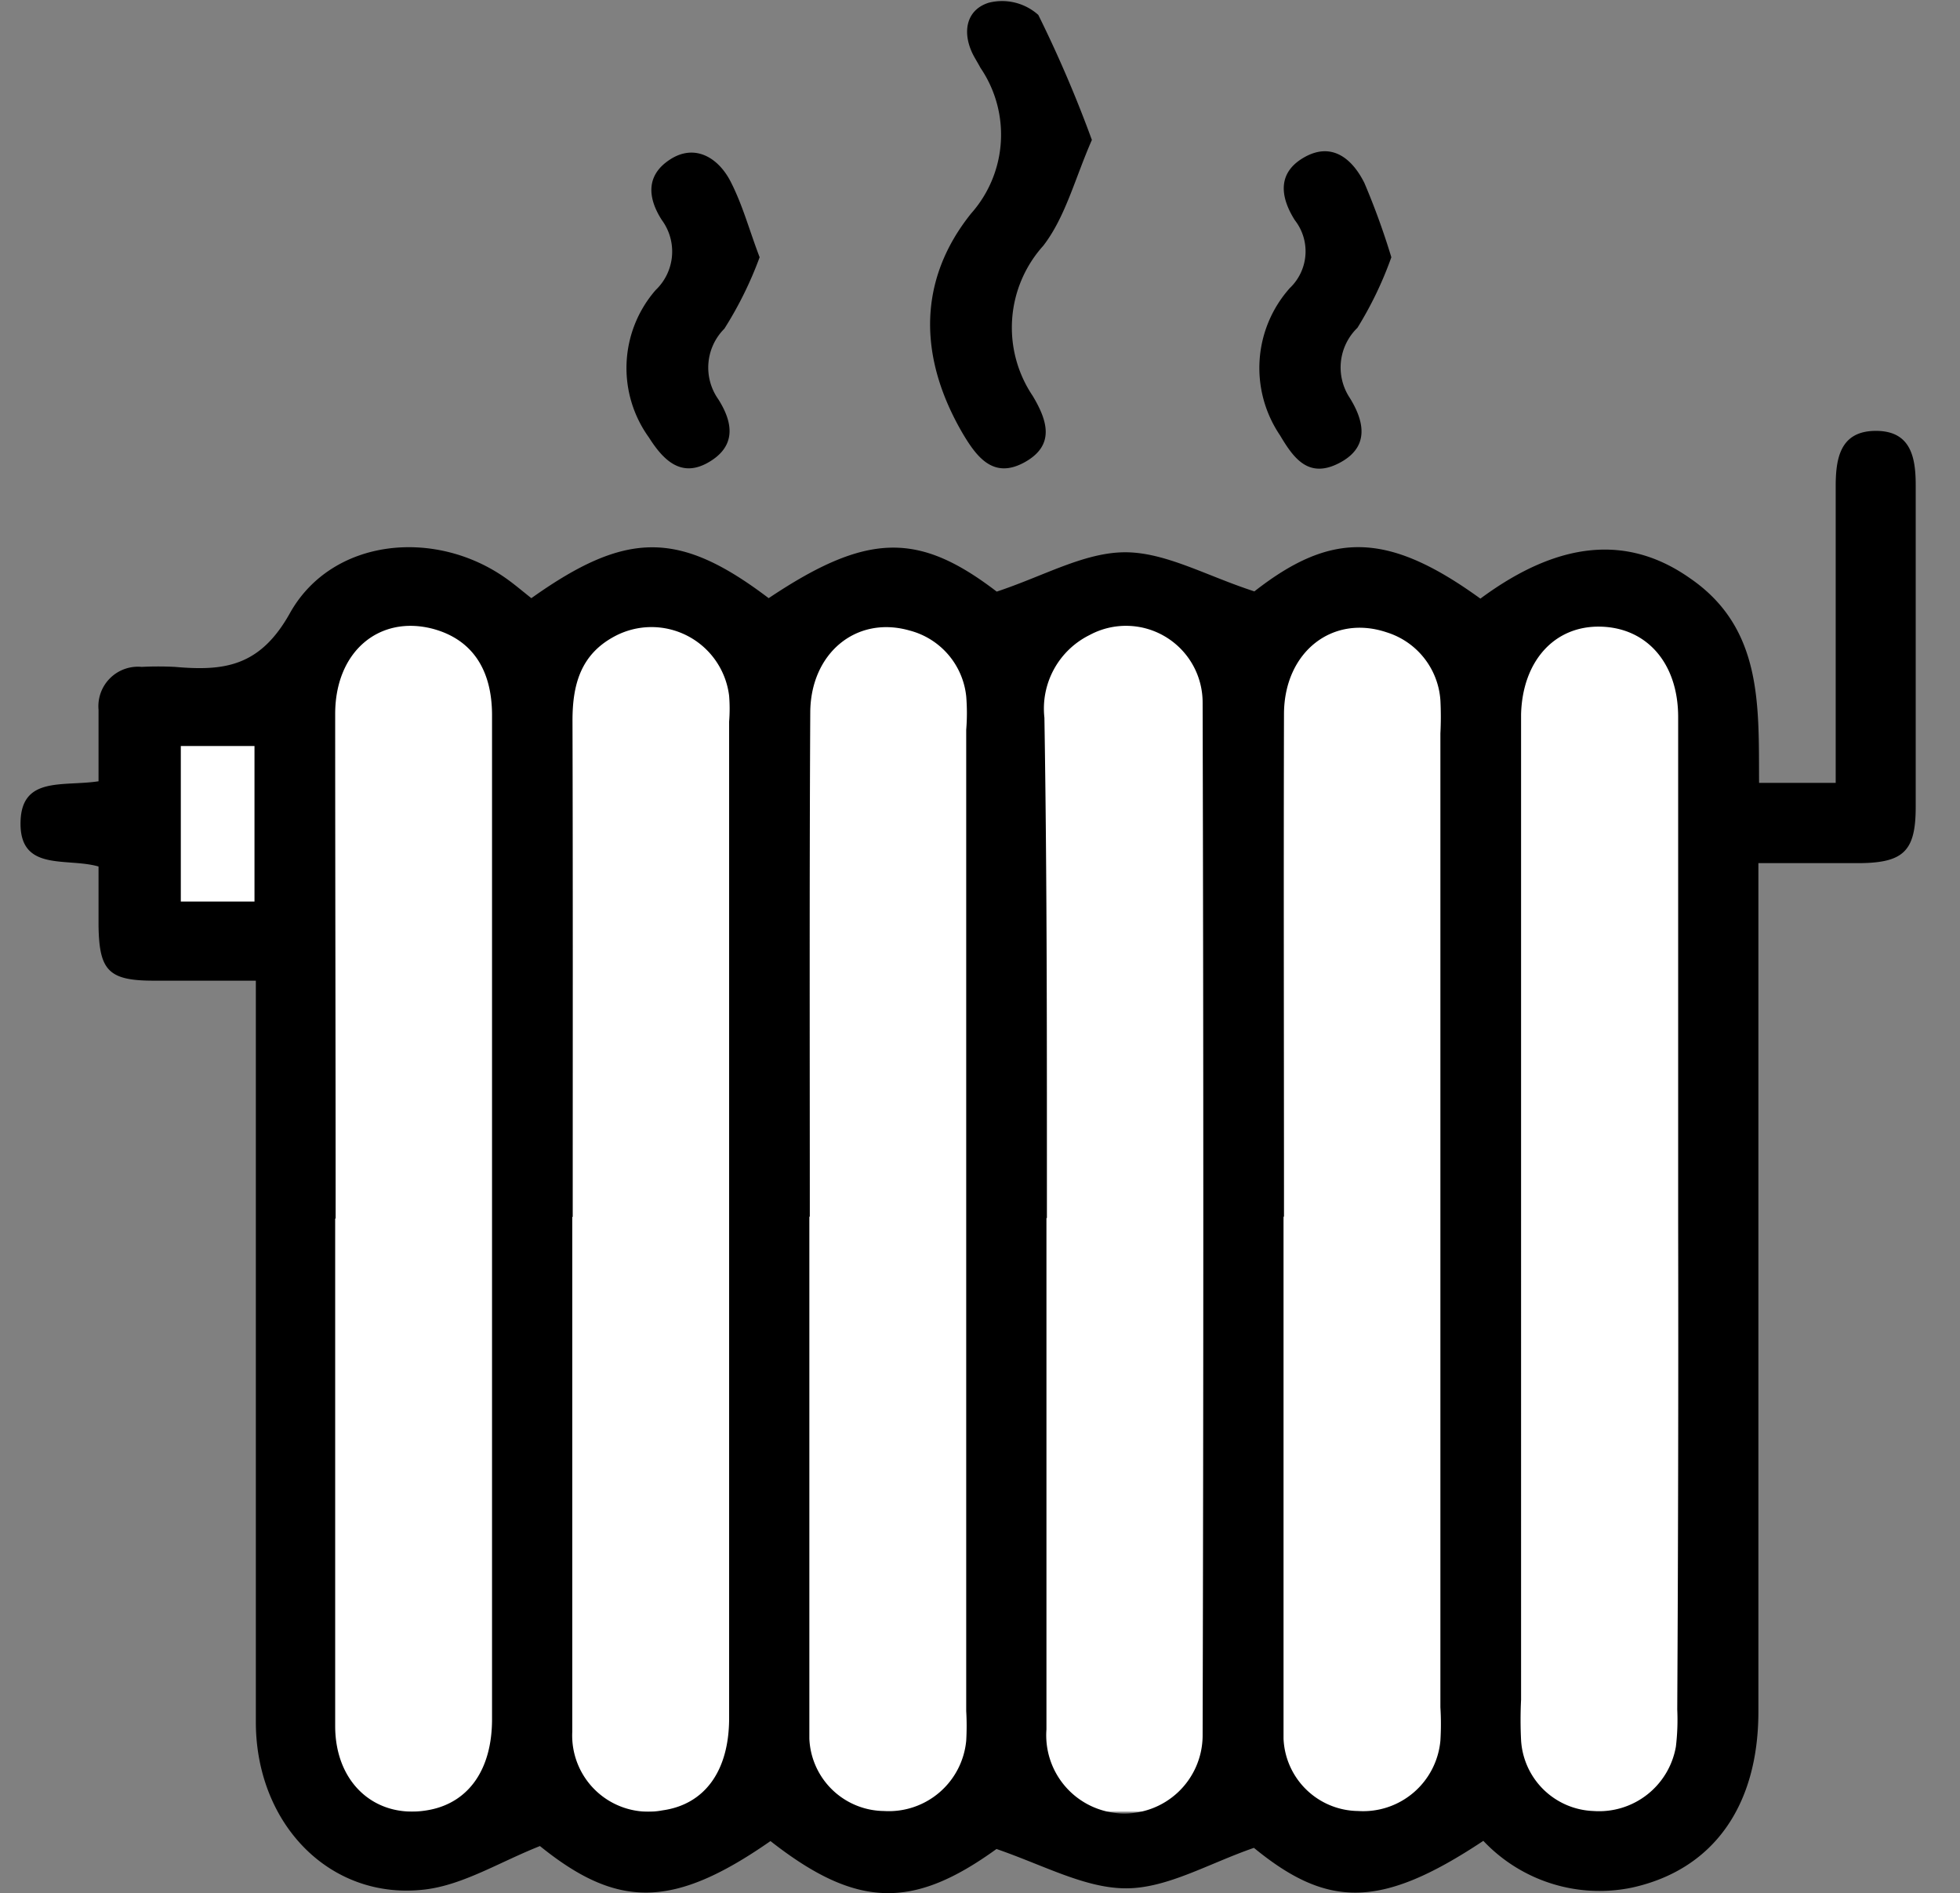 <svg xmlns="http://www.w3.org/2000/svg" viewBox="0 0 86.72 83.74"><rect x="0" y="0" width="86.72" height="83.74" fill="#808080" stroke="none"/><defs><style>.cls-1{fill:#fff;}</style></defs><title>iconos_mejoras</title><g id="Capa_2" data-name="Capa 2"><rect class="cls-1" x="13.79" y="27.65" width="61.11" height="52.49"/><rect class="cls-1" x="6.3" y="31.61" width="5.96" height="10.26"/></g><g id="Capa_1" data-name="Capa 1"><path d="M77.83,34.63h3.39V31.35c0-3.28,0-6.56,0-9.83,0-1.23.19-2.44,1.74-2.46s1.8,1.11,1.8,2.38c0,4.76,0,9.51,0,14.26,0,1.92-.52,2.45-2.41,2.48-1.46,0-2.92,0-4.55,0v2.13q0,17.7,0,35.4c0,4.18-2,7-5.6,7.79a7.07,7.07,0,0,1-6.57-2.07c-4.52,3-6.87,3-10.15.31-2,.69-3.82,1.78-5.63,1.79s-3.62-1-5.76-1.74c-3.68,2.66-6.16,2.66-10-.35-4.31,3-6.76,3-10.2.22-1.79.71-3.38,1.71-5.07,1.92-4.19.51-7.49-2.87-7.5-7.39,0-10.27,0-20.54,0-30.81v-2c-1.61,0-3.07,0-4.53,0-2,0-2.4-.46-2.43-2.43,0-.86,0-1.72,0-2.62-1.42-.41-3.52.26-3.45-2,.06-2,1.88-1.53,3.45-1.77,0-1,0-2.1,0-3.16A1.75,1.75,0,0,1,6.27,29.5a14.44,14.44,0,0,1,1.47,0c2.17.19,3.77,0,5.1-2.4,1.86-3.29,6.39-3.74,9.53-1.53.4.28.77.6,1.14.89,4.22-3,6.54-3,10.5,0,4.38-2.93,6.64-2.93,10.09-.29,2.06-.68,3.86-1.73,5.66-1.74s3.63,1.05,5.74,1.73c3.4-2.66,5.88-2.66,10,.32,3.46-2.56,6.52-2.85,9.29-.89C78,27.8,77.81,31.23,77.83,34.63Zm-63,19.27c0,7.48,0,15,0,22.45,0,2.6,1.88,4.18,4.22,3.7,1.7-.35,2.72-1.79,2.72-4q0-15.07,0-30.15c0-4.75,0-9.5,0-14.26,0-2.08-.93-3.38-2.64-3.83-2.35-.6-4.29,1-4.3,3.75C14.83,39,14.85,46.47,14.85,53.9Zm10.49-.07c0,4.48,0,9,0,13.44,0,3.11,0,6.23,0,9.34a3.37,3.37,0,0,0,4,3.47c1.85-.26,2.94-1.73,2.94-4.08V31.92a7.2,7.2,0,0,0,0-1.14,3.46,3.46,0,0,0-5.07-2.63c-1.5.8-1.86,2.14-1.86,3.72C25.35,39.19,25.34,46.51,25.34,53.83Zm10.49,0V75.27c0,.55,0,1.1,0,1.64a3.34,3.34,0,0,0,3.3,3.2A3.44,3.44,0,0,0,42.75,77a11.41,11.41,0,0,0,0-1.31V32.28a9.09,9.09,0,0,0,0-1.48,3.37,3.37,0,0,0-2.51-2.91c-2.35-.67-4.38,1-4.39,3.63C35.81,39,35.83,46.38,35.83,53.81Zm10.49.06c0,7.54,0,15.08,0,22.61a3.46,3.46,0,1,0,6.91.3q.06-22.86,0-45.71a3.39,3.39,0,0,0-5-3,3.63,3.63,0,0,0-2,3.66C46.33,39.12,46.32,46.5,46.32,53.87Zm10.49-.06V75.27c0,.55,0,1.1,0,1.64a3.34,3.34,0,0,0,3.3,3.2A3.43,3.43,0,0,0,63.73,77a12.19,12.19,0,0,0,0-1.48V32.44a14.38,14.38,0,0,0,0-1.47,3.39,3.39,0,0,0-2.38-3c-2.38-.8-4.52.85-4.54,3.59C56.79,39,56.81,46.38,56.81,53.81ZM74.25,54q0-11.13,0-22.28c0-2.38-1.38-3.95-3.43-4s-3.46,1.53-3.52,3.88c0,.38,0,.76,0,1.14V75.18a18,18,0,0,0,0,1.8,3.33,3.33,0,0,0,3.2,3.13,3.45,3.45,0,0,0,3.65-2.85,10,10,0,0,0,.06-1.64Q74.27,64.8,74.25,54ZM8,33v6.88h3.26V33Z"/><path d="M48.31,6.19c-.75,1.71-1.17,3.41-2.15,4.68a5.41,5.41,0,0,0-.47,6.64c.66,1.1,1,2.19-.36,2.94s-2.1-.21-2.72-1.25c-2-3.41-2-6.82.36-9.76A5.25,5.25,0,0,0,43.38,3c-.1-.19-.22-.38-.32-.57-.51-1-.31-2,.69-2.31a2.4,2.4,0,0,1,2.19.54A55,55,0,0,1,48.31,6.19Z"/><path d="M33.61,11.38a16.6,16.6,0,0,1-1.56,3.16,2.43,2.43,0,0,0-.27,3.12c.68,1.07.78,2.09-.43,2.79s-2-.09-2.64-1.1a5.25,5.25,0,0,1,.3-6.52,2.35,2.35,0,0,0,.27-3.1c-.64-1-.7-2,.39-2.69s2.12-.06,2.66,1S33.14,10.15,33.61,11.38Z"/><path d="M61.56,11.38a16.31,16.31,0,0,1-1.5,3.12,2.44,2.44,0,0,0-.34,3.1c.69,1.11.85,2.22-.5,2.9s-2-.26-2.59-1.25a5.31,5.31,0,0,1,.44-6.51,2.24,2.24,0,0,0,.22-3c-.67-1.06-.77-2.13.45-2.8s2.11.11,2.63,1.16A32.44,32.44,0,0,1,61.56,11.38Z"/></g></svg>